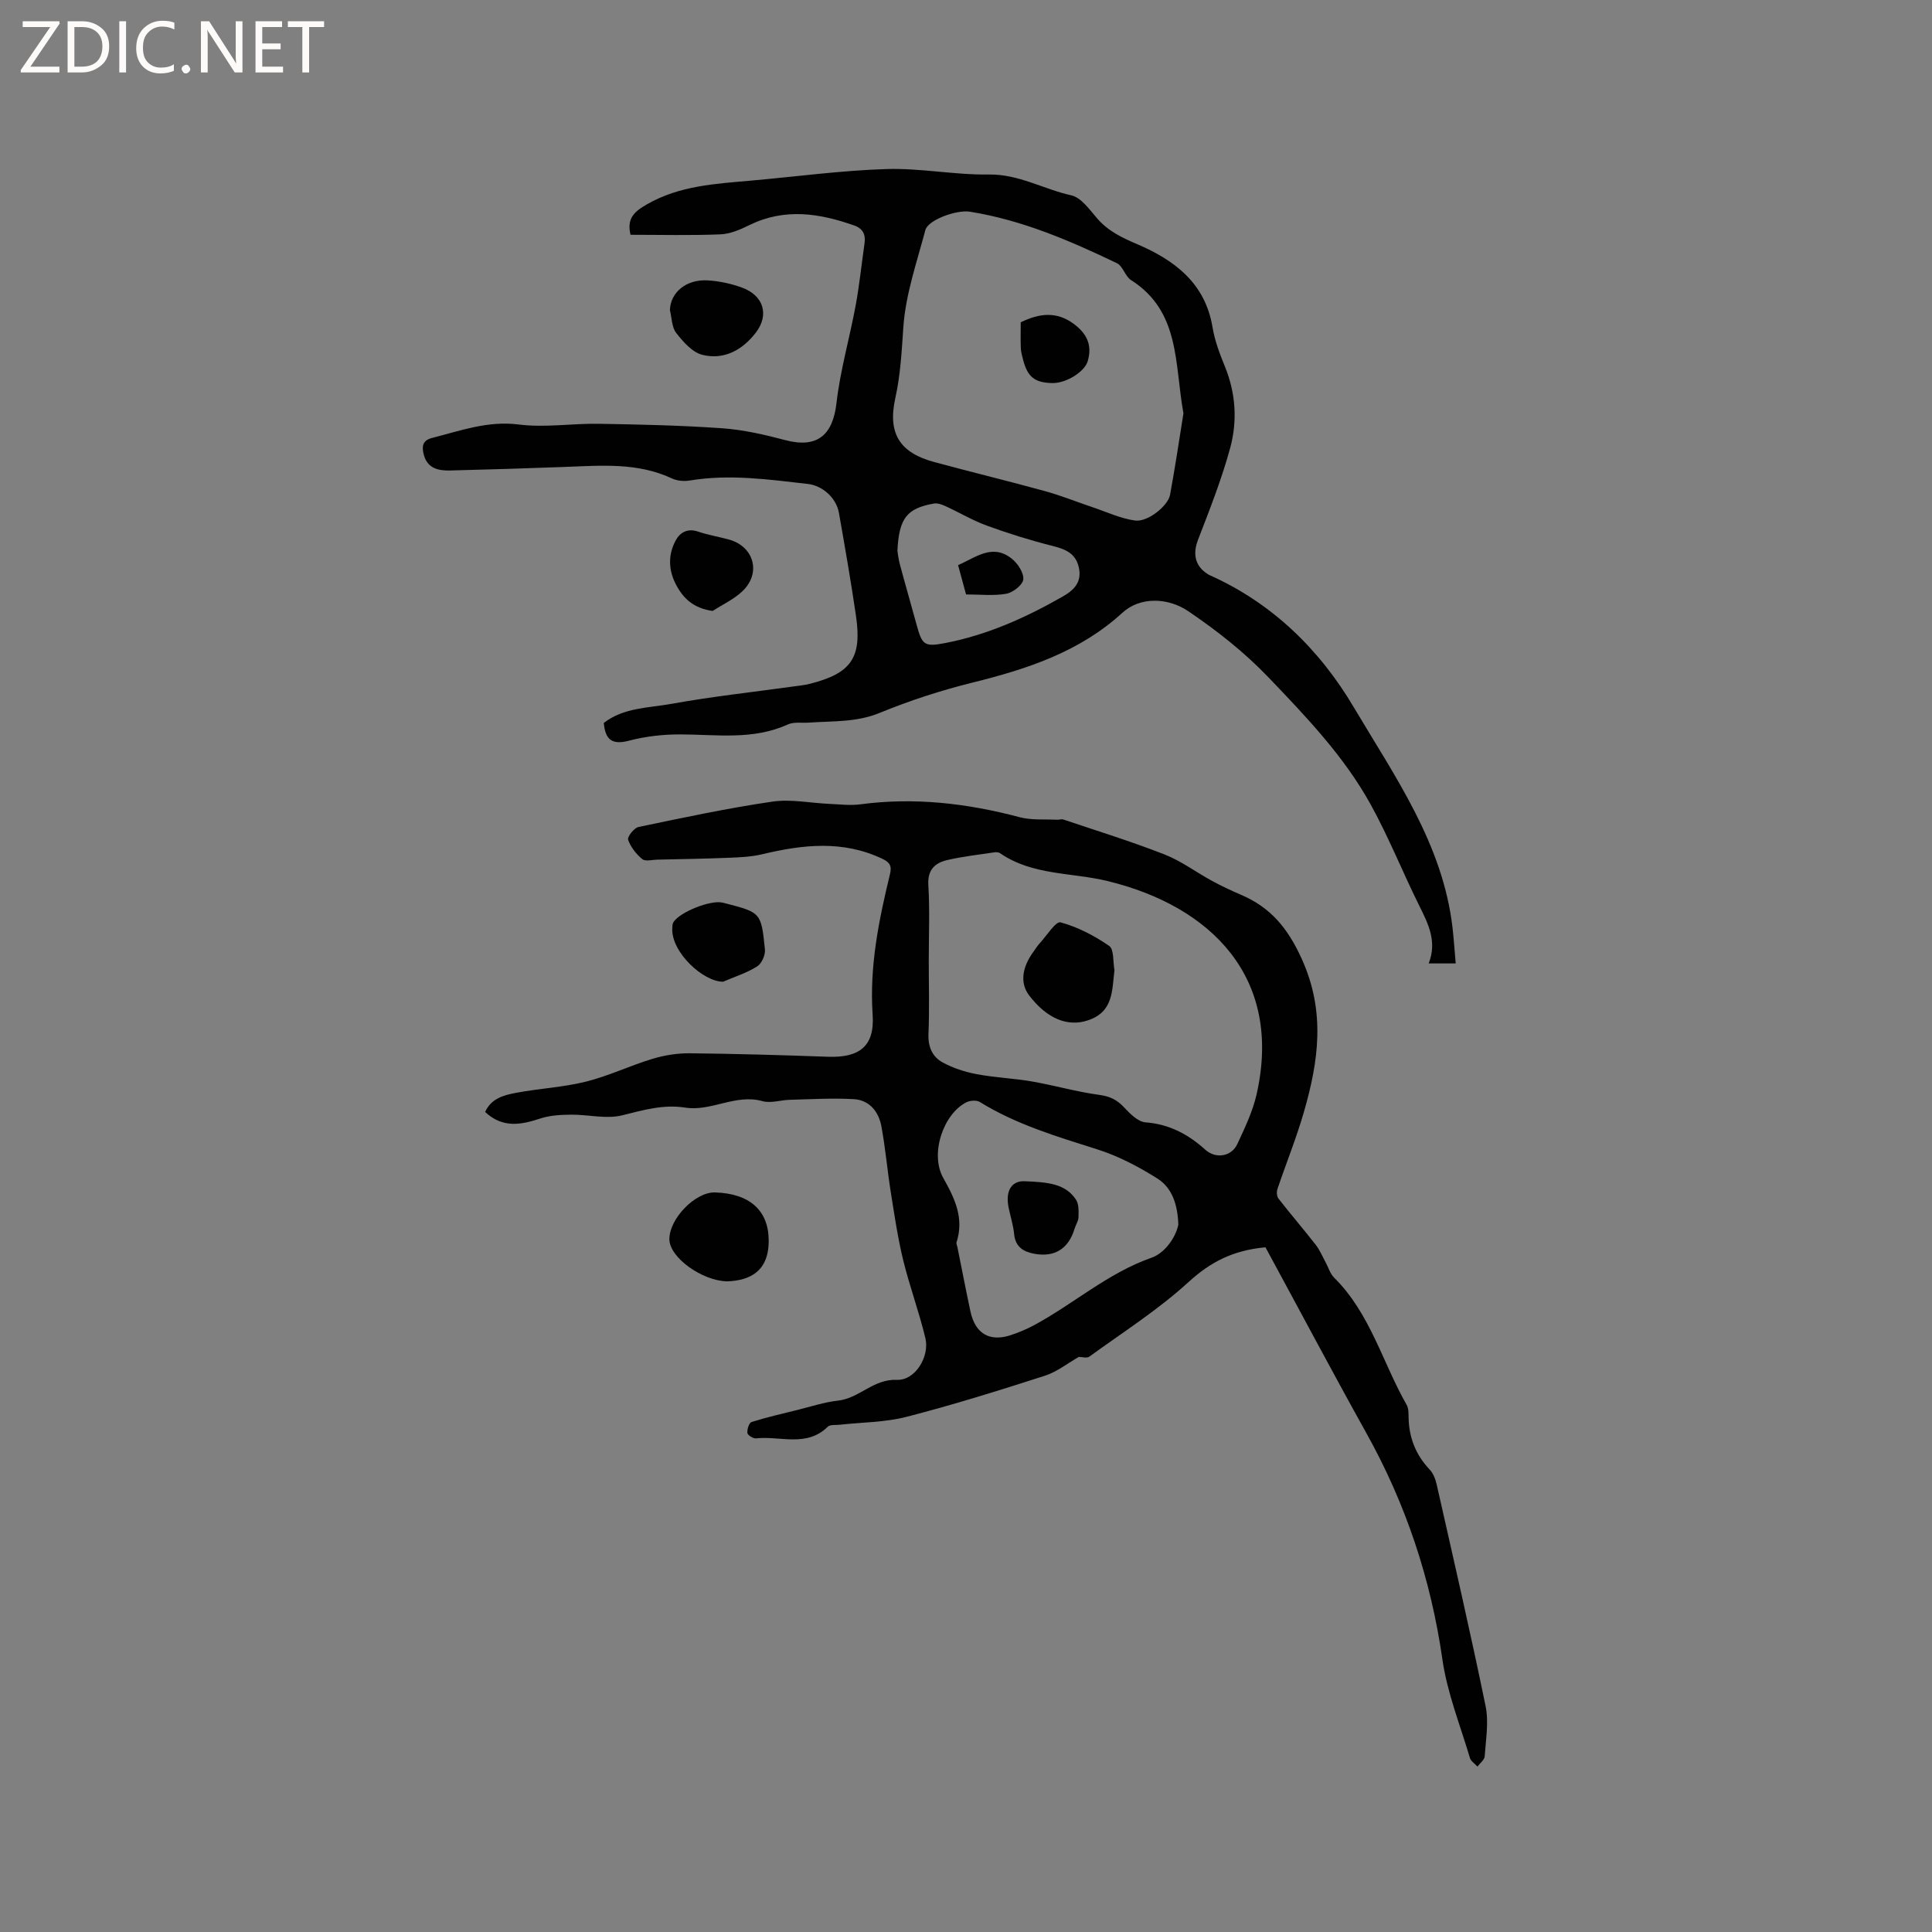 <svg enable-background="new 0 0 400 400" viewBox="0 0 400 400" xmlns="http://www.w3.org/2000/svg"><rect x="0" y="0" width="400" height="400" fill="#808080" stroke="none"/><path d="m12.4 4.8-6.1 9h6v1.2h-8v-.5l6.1-8.9h-5.7v-1.2h7.6v.4z" fill="#fcfbfa"/><path d="m14 15v-10.6h3c1.6 0 2.9.5 4 1.4s1.6 2.2 1.6 3.8-.5 3-1.6 3.9-2.4 1.5-4 1.5zm1.4-9.4v8.2h1.6c1.3 0 2.4-.4 3.1-1.1s1.1-1.8 1.1-3.1-.4-2.3-1.2-3-1.8-1-3.1-1z" fill="#fcfbfa"/><path d="m26.1 4.4v10.6h-1.4v-10.6z" fill="#fcfbfa"/><path d="m36.1 14.6c-.8.4-1.8.6-2.9.6-1.5 0-2.7-.5-3.6-1.4s-1.4-2.2-1.4-3.8c0-1.7.5-3.1 1.5-4.1s2.3-1.6 3.9-1.6c1 0 1.8.1 2.5.4v1.4c-.8-.4-1.6-.6-2.5-.6-1.2 0-2.1.4-2.9 1.2s-1.1 1.8-1.1 3.2c0 1.3.3 2.3 1 3s1.6 1.1 2.7 1.1c1 0 2-.2 2.7-.7v1.3z" fill="#fcfbfa"/><path d="m37.6 14.3c0-.2.1-.5.3-.6s.4-.3.6-.3c.3 0 .5.1.6.3s.3.4.3.6-.1.4-.3.6-.4.3-.6.3c-.3 0-.5-.1-.6-.3s-.3-.4-.3-.6z" fill="#fcfbfa"/><path d="m50.2 15h-1.6l-5.3-8.2c-.2-.2-.3-.5-.4-.7 0 .2.1.7.1 1.5v7.4h-1.4v-10.6h1.7l5.2 8.1c.2.4.4.6.4.7 0-.3-.1-.8-.1-1.5v-7.3h1.4z" fill="#fcfbfa"/><path d="m58.6 15h-5.7v-10.6h5.5v1.2h-4.1v3.4h3.8v1.2h-3.8v3.6h4.3z" fill="#fcfbfa"/><path d="m67.1 5.6h-3.1v9.4h-1.4v-9.4h-3v-1.2h7.5z" fill="#fcfbfa"/><g fill="#010102"><path d="m262 258.24c-6.78.62-11.43 3.09-15.91 7.18-6.3 5.76-13.62 10.42-20.56 15.46-.51.37-1.52.05-2.17.05-2.27 1.29-4.5 3.09-7.06 3.91-9.47 3.05-18.98 6.02-28.61 8.5-4.46 1.15-9.23 1.12-13.86 1.64-.83.09-1.96-.07-2.45.41-4.4 4.33-9.88 1.85-14.85 2.41-.58.07-1.74-.66-1.79-1.12-.09-.74.35-2.11.86-2.27 3.08-.97 6.25-1.69 9.4-2.47 2.83-.7 5.64-1.64 8.52-1.96 4.4-.48 7.3-4.51 12.19-4.3 3.75.16 6.8-4.79 5.88-8.63-1.3-5.44-3.27-10.73-4.6-16.17-1.12-4.61-1.81-9.33-2.56-14.03-.72-4.55-1.11-9.15-1.95-13.67-.56-3.03-2.49-5.42-5.69-5.61-4.4-.26-8.84.02-13.26.13-1.9.05-3.94.76-5.67.28-5.56-1.56-10.58 2.18-15.97 1.34-4.55-.71-8.7.5-13.05 1.59-3.3.83-7.04-.16-10.58-.13-2.14.02-4.38.13-6.38.79-4.01 1.32-7.79 2.06-11.44-1.35 1.25-2.8 3.88-3.49 6.39-3.96 4.81-.91 9.77-1.14 14.49-2.32 4.69-1.17 9.13-3.32 13.77-4.72 2.48-.75 5.17-1.18 7.76-1.15 9.53.1 19.06.38 28.59.72 6.47.23 9.68-2.16 9.23-8.69-.68-10.03 1.28-19.59 3.6-29.16.42-1.74-.13-2.44-1.6-3.14-8.17-3.89-16.47-2.94-24.86-.94-2.22.53-4.55.64-6.85.73-4.96.2-9.93.28-14.89.39-1.06.02-2.47.42-3.1-.11-1.26-1.05-2.4-2.5-2.93-4.02-.21-.59 1.24-2.44 2.15-2.63 9.2-1.92 18.41-3.89 27.7-5.25 3.87-.57 7.94.3 11.92.47 2.1.09 4.23.36 6.29.09 11.21-1.5 22.14-.22 33 2.66 2.47.66 5.18.39 7.79.53.42.02.89-.18 1.26-.05 7 2.36 14.07 4.54 20.94 7.23 3.48 1.36 6.57 3.7 9.89 5.5 1.95 1.06 3.97 2 6.01 2.88 6.09 2.62 9.62 6.86 12.51 13.22 4.98 10.95 3.5 21.21.44 31.79-1.55 5.37-3.67 10.58-5.46 15.89-.2.58-.14 1.52.21 1.97 2.52 3.23 5.2 6.35 7.72 9.58.84 1.07 1.37 2.38 2.03 3.59.59 1.08.95 2.38 1.78 3.21 7.47 7.39 10.02 17.57 15.02 26.35.39.69.38 1.65.39 2.49.06 4.2 1.45 7.81 4.37 10.89.75.79 1.2 2 1.45 3.09 3.45 15.29 6.98 30.56 10.13 45.9.68 3.31.04 6.92-.19 10.38-.05.74-.98 1.41-1.5 2.12-.53-.59-1.35-1.1-1.56-1.79-2.01-6.78-4.71-13.48-5.7-20.42-2.4-16.69-7.6-32.27-15.81-46.96-7.1-12.76-13.94-25.67-20.82-38.34zm-69.71-59.43c0 5.09.15 10.19-.06 15.27-.11 2.67.82 4.73 2.93 5.88 2.15 1.18 4.61 1.97 7.03 2.43 3.79.72 7.69.86 11.49 1.52 4.65.81 9.23 2.14 13.9 2.77 2.18.29 3.66 1 5.12 2.56 1.24 1.32 2.89 3.01 4.47 3.13 4.93.38 8.82 2.46 12.38 5.67 2.18 1.96 5.42 1.41 6.62-1.17 1.55-3.33 3.18-6.73 3.99-10.28 5.5-24.25-9.5-39.01-30.9-44.19-7.44-1.8-15.5-1.13-22.22-5.76-.3-.21-.81-.23-1.2-.17-3.24.49-6.51.85-9.7 1.59-2.54.59-4.13 1.98-3.94 5.17.32 5.18.09 10.39.09 15.58zm51.67 54.76c-.14-4.37-1.39-7.72-4.35-9.58-3.88-2.44-8.07-4.65-12.41-6.02-8.38-2.66-16.77-5.14-24.33-9.81-.68-.42-2.02-.33-2.79.06-4.73 2.36-7.62 10.64-4.78 15.68 2.44 4.32 4.33 8.35 2.74 13.32-.08.26.1.62.17.93.9 4.46 1.76 8.92 2.71 13.37.99 4.63 4.02 6.38 8.46 4.87 1.59-.54 3.17-1.2 4.65-1.99 8.25-4.43 15.32-10.83 24.4-14.01 2.71-.96 4.96-4.11 5.53-6.82z"/><path d="m301.39 199.47c-1.96 0-3.6 0-5.6 0 1.77-4.47-.04-8.12-1.91-11.88-3.49-7.01-6.38-14.33-10.17-21.16-5.49-9.89-13.24-17.99-21.05-26.15-5.1-5.32-10.66-9.68-16.63-13.73-4.31-2.92-10.05-2.98-13.62.29-8.85 8.11-19.68 11.66-31.01 14.47-6.54 1.62-13.02 3.72-19.25 6.28-4.84 1.99-9.73 1.67-14.65 2.02-1.48.1-3.13-.19-4.39.38-7.2 3.28-14.73 2.08-22.21 2.06-3.56-.01-7.23.39-10.67 1.3-3.53.93-4.92-.21-5.22-3.67 4.11-3.21 9.3-3.1 14.09-3.97 8.22-1.49 16.55-2.39 24.83-3.54 1.26-.18 2.54-.29 3.76-.6 8.56-2.17 10.8-5.39 9.53-14.08-1.04-7.12-2.28-14.22-3.53-21.31-.55-3.09-3.37-5.64-6.47-5.99-8.1-.92-16.19-2.07-24.37-.71-1.19.2-2.63.09-3.7-.41-7.13-3.35-14.65-2.68-22.15-2.4-7.94.3-15.88.54-23.83.74-2.46.06-4.72-.46-5.44-3.31-.4-1.58-.33-2.9 1.69-3.42 5.91-1.5 11.57-3.61 18-2.79 5.4.69 10.99-.24 16.5-.15 8.55.14 17.1.33 25.63.93 4.38.31 8.75 1.32 13.02 2.45 6.55 1.73 9.84-.93 10.61-7.65.78-6.79 2.72-13.45 3.97-20.2.79-4.26 1.22-8.58 1.84-12.87.27-1.83-.33-3.08-2.12-3.71-7.22-2.56-14.42-3.66-21.71-.09-1.87.92-3.97 1.84-6 1.92-6.22.25-12.45.09-18.62.09-.79-3.38.72-4.76 3.37-6.29 6.82-3.92 14.28-4.27 21.75-4.94 9.29-.83 18.56-2.09 27.87-2.38 7.06-.22 14.16 1.24 21.22 1.13 6.18-.09 11.32 3.05 17.04 4.31 2.04.45 3.77 2.93 5.34 4.75 2.29 2.66 5.16 4.02 8.35 5.38 7.68 3.29 14.05 8.04 15.56 17.18.46 2.78 1.49 5.52 2.57 8.15 2.25 5.52 2.6 11.26 1.09 16.83-1.76 6.48-4.25 12.77-6.67 19.05-1.11 2.89-.63 5.42 2.02 7.08.09.06.17.12.27.17 13.06 5.79 22.9 15.46 29.98 27.42 8.51 14.36 18.42 28.28 20.43 45.62.27 2.39.43 4.79.66 7.4zm-56.37-113.89c-1.87-10.24-.62-21.09-10.85-27.59-1.23-.78-1.68-2.9-2.93-3.5-9.74-4.67-19.65-8.94-30.44-10.66-2.75-.44-8.65 1.69-9.21 3.79-1.76 6.65-4.09 13.31-4.56 20.08-.34 4.95-.58 9.82-1.66 14.7-1.62 7.31.87 11.31 8.02 13.25 7.66 2.08 15.38 3.94 23.03 6.05 3.33.92 6.55 2.23 9.83 3.33 2.91.98 5.77 2.33 8.76 2.74 2.62.36 6.83-3.05 7.24-5.33 1.05-5.72 1.91-11.48 2.77-16.86zm-59.22 28.47c.06.34.19 1.6.51 2.8 1.12 4.18 2.33 8.34 3.47 12.52 1.14 4.17 1.58 4.6 5.89 3.77 8.71-1.67 16.68-5.25 24.35-9.63 2.42-1.38 4.02-3.05 3.33-6.07-.67-2.93-2.83-3.76-5.5-4.43-4.56-1.15-9.08-2.56-13.5-4.17-2.96-1.08-5.72-2.73-8.6-4.05-.73-.33-1.63-.67-2.37-.54-5.6.99-7.25 2.99-7.58 9.8z"/><path d="m150.56 265.29c-5.19-.09-11.89-4.92-11.97-8.64-.09-4.27 5.35-9.9 9.45-9.77 7.19.22 11.04 3.74 11.11 9.82.08 6.55-3.92 8.42-8.59 8.59z"/><path d="m149.72 203.25c-4.11.04-10.8-6.13-10.53-11.08.02-.41.01-.87.21-1.2 1.25-2.12 7.75-4.7 10.2-4.09.2.05.41.1.61.15 7.31 1.9 7.39 1.89 8.16 9.56.11 1.13-.67 2.91-1.6 3.49-2.16 1.36-4.68 2.15-7.05 3.17z"/><path d="m138.7 64.22c.09-3.64 3.34-6.44 7.83-6.17 2.39.14 4.83.67 7.08 1.49 4.47 1.62 5.71 5.63 2.88 9.32-2.76 3.6-6.6 5.73-11.09 4.6-2.08-.52-3.96-2.69-5.4-4.53-.93-1.18-.9-3.11-1.3-4.71z"/><path d="m147.53 126.49c-3.97-.57-6.08-2.59-7.6-5.51-1.58-3.04-1.61-6.19-.02-9.12.86-1.59 2.42-2.54 4.58-1.81 2.09.71 4.3 1.07 6.44 1.66 5.23 1.44 6.73 7.03 2.72 10.75-1.76 1.65-4.06 2.71-6.12 4.03z"/><path d="m230.74 200.86c-.53 4.26-.2 8.62-5.49 10.39-4.15 1.39-8.43-.27-12.17-5.15-1.88-2.45-1.57-5.68.85-9.01.44-.6.82-1.24 1.32-1.78 1.44-1.56 3.34-4.61 4.32-4.35 3.56.97 7.02 2.77 10.09 4.89 1.01.72.75 3.29 1.08 5.01z"/><path d="m212.1 244.56c4.94.19 8.49.53 10.67 3.81.62.93.55 2.42.52 3.64-.02.8-.57 1.57-.81 2.38-1.24 4.12-4.09 5.97-8.34 5.19-2.19-.4-3.91-1.39-4.17-4.03-.18-1.88-.78-3.72-1.16-5.59-.73-3.68.87-5.51 3.29-5.4z"/><path d="m211.33 66.73c3.83-1.87 7.43-2.34 11.04.37 2.77 2.08 3.77 4.46 2.83 7.68-.65 2.22-4.52 4.61-7.37 4.53-3.61-.09-5.07-1.25-6-4.79-.21-.81-.45-1.64-.48-2.47-.07-1.78-.02-3.56-.02-5.32z"/><path d="m200.01 123.07c-.54-1.98-1.06-3.89-1.65-6.07 3.69-1.59 7.1-4.54 11.12-1.33 1.23.98 2.51 2.92 2.38 4.29-.11 1.14-2.14 2.72-3.52 2.97-2.66.47-5.46.14-8.33.14z"/></g></svg>